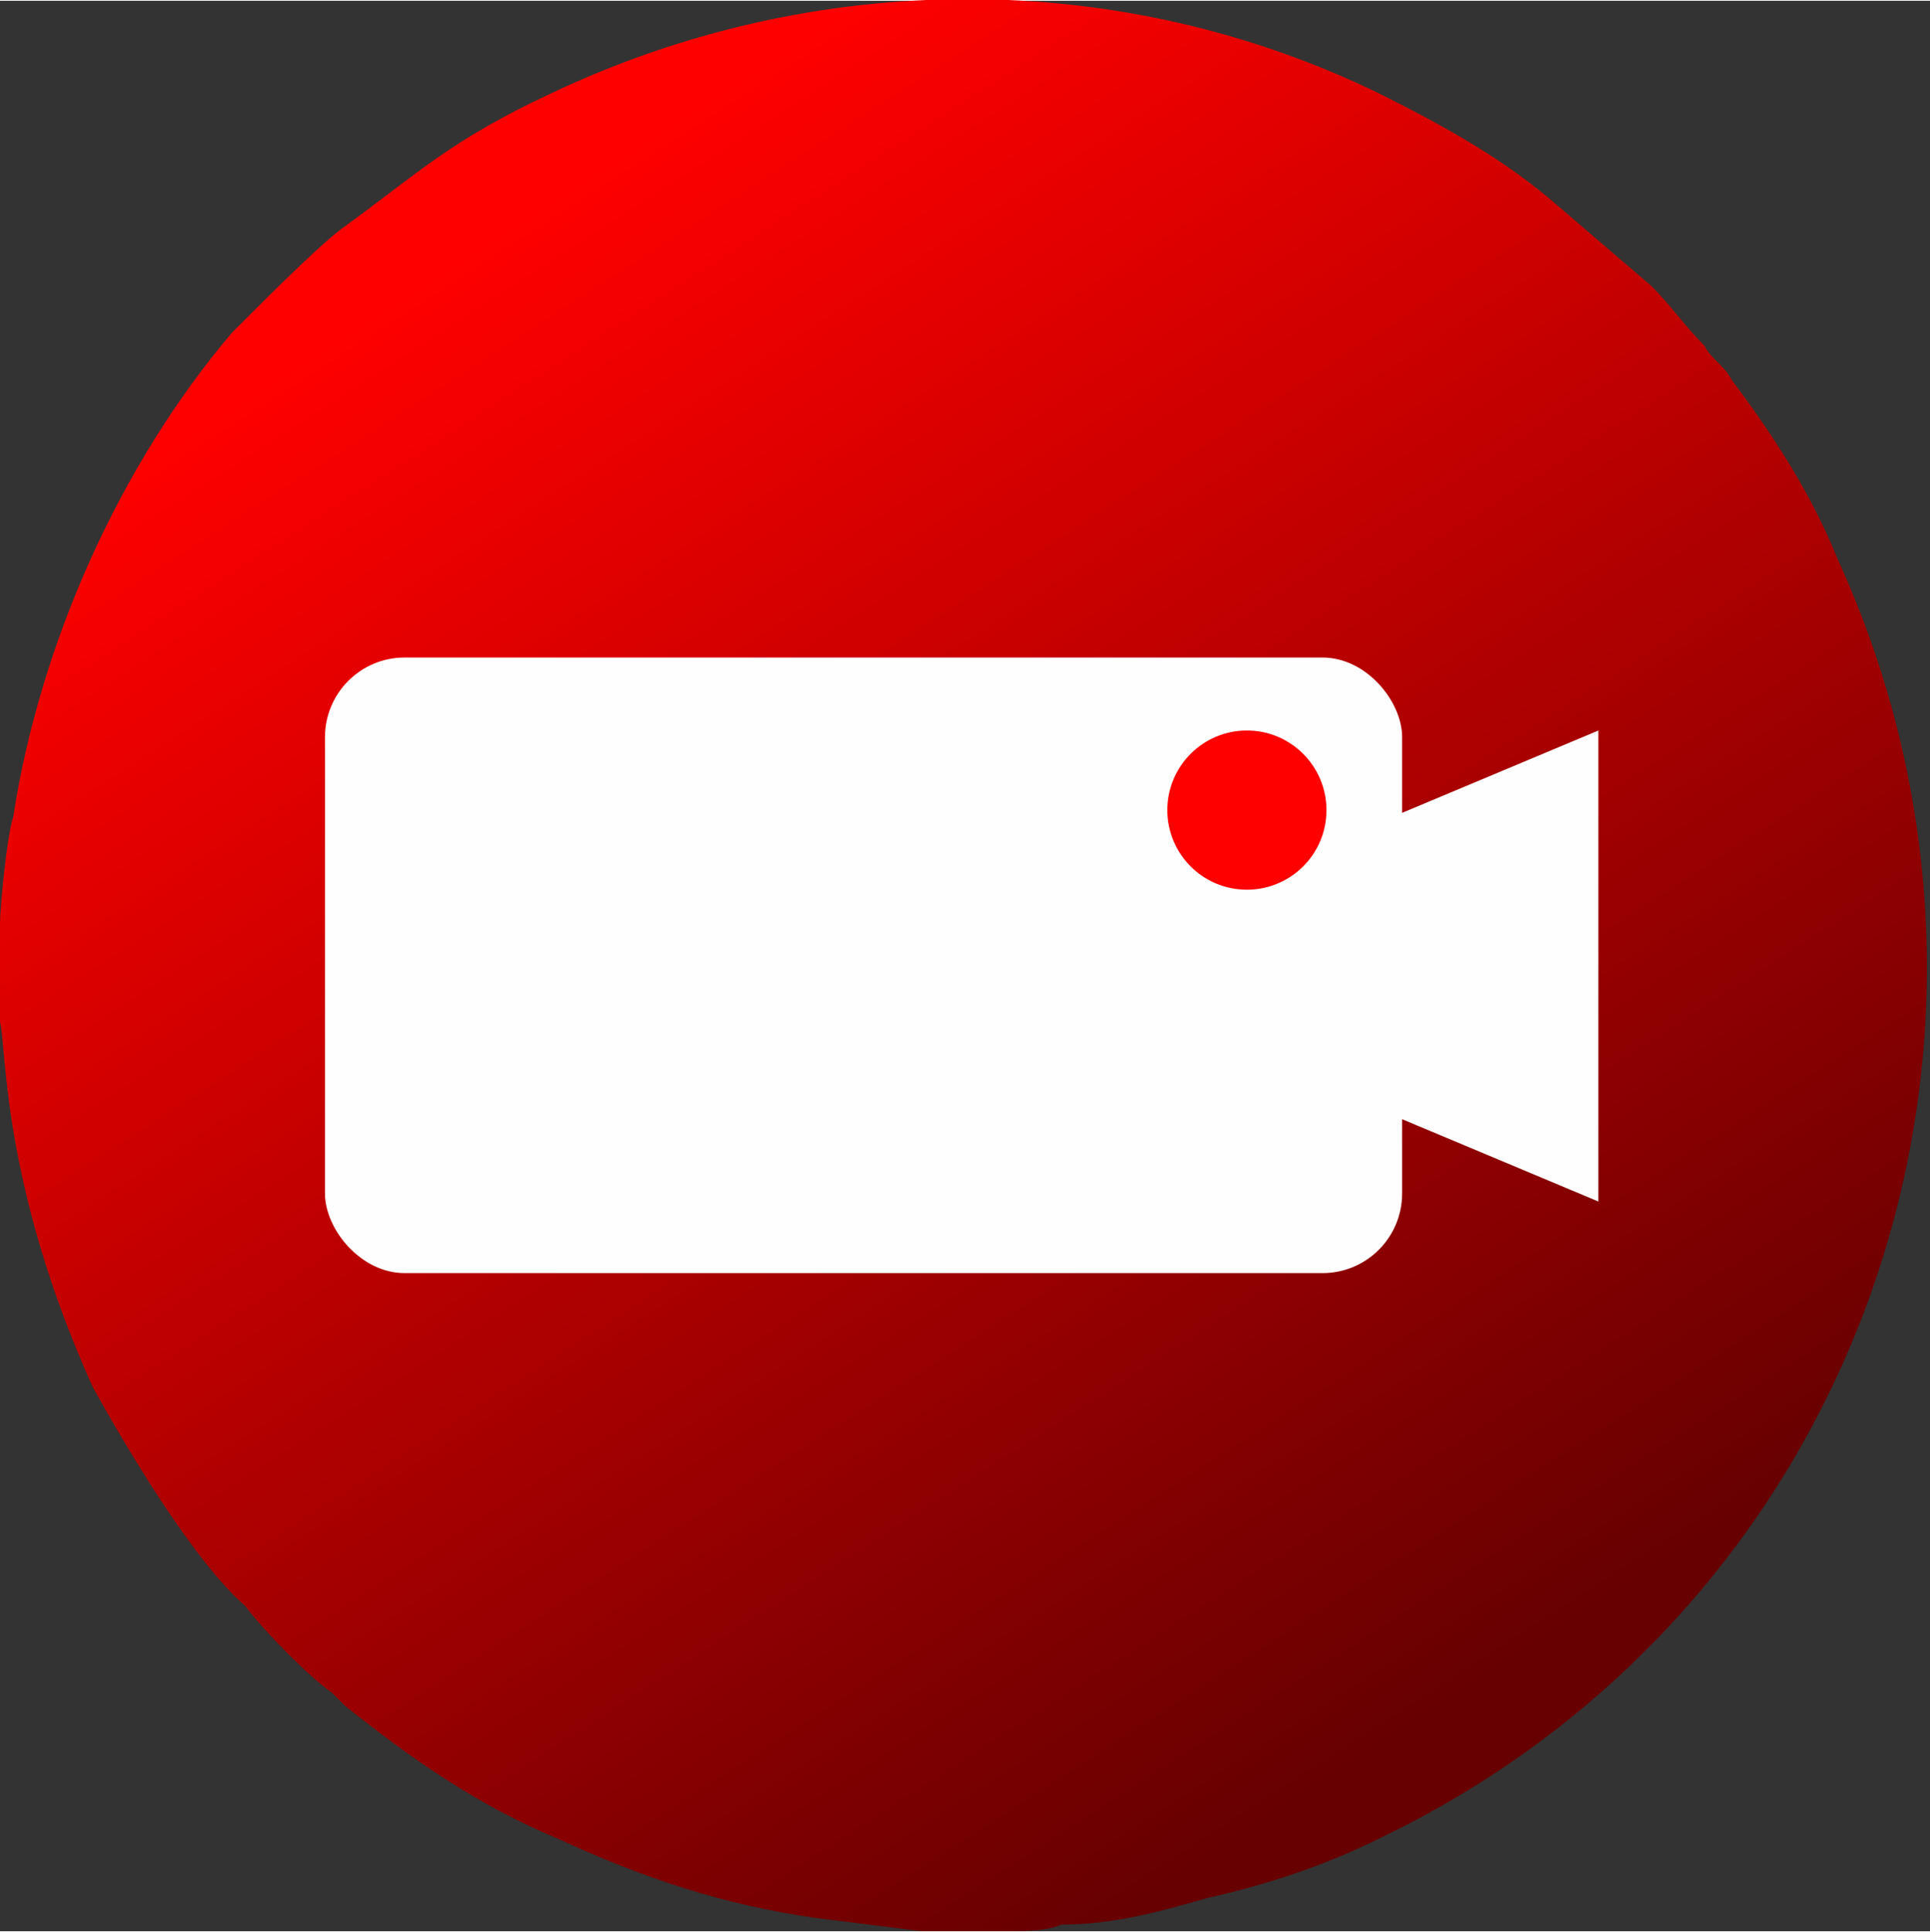 <?xml version="1.0" encoding="UTF-8"?>
<!DOCTYPE svg PUBLIC "-//W3C//DTD SVG 1.1//EN" "http://www.w3.org/Graphics/SVG/1.1/DTD/svg11.dtd">
<!-- Creator: CorelDRAW X7 -->
<svg xmlns="http://www.w3.org/2000/svg" xml:space="preserve" width="7.346mm" height="7.352mm" version="1.1" shape-rendering="geometricPrecision" text-rendering="geometricPrecision" image-rendering="optimizeQuality" fill-rule="evenodd" clip-rule="evenodd"
viewBox="0 0 291 291"
 xmlns:xlink="http://www.w3.org/1999/xlink">
 <rect x="0" y="0" width="291" height="291" fill="#333333" stroke="none"/>
 <defs>
   <linearGradient id="id0" gradientUnits="userSpaceOnUse" x1="73.539" y1="33.94" x2="217.198" y2="257.051">
    <stop offset="0" stop-opacity="1" stop-color="red"/>
    <stop offset="1" stop-opacity="1" stop-color="#670001"/>
   </linearGradient>
 </defs>
 <g id="Layer_x0020_1">
  <path fill="url(#id0)" d="M208 277c-8,4 -17,7 -26,9 -7,2 -14,4 -22,4 -2,1 -6,1 -8,1l-13 0 -16 -2c-14,-2 -26,-6 -39,-12 -12,-5 -22,-12 -32,-20 -1,-1 -1,-1 -2,-2 -3,-2 -10,-9 -13,-13 -8,-7 -18,-24 -23,-33 -14,-31 -13,-52 -14,-55l0 -15c0,-2 1,-13 2,-16 4,-26 16,-53 33,-73l3 -3c2,-2 11,-11 14,-13 11,-8 16,-13 31,-20 40,-19 86,-19 125,0 10,5 19,10 27,17l14 12c3,3 5,6 8,9 1,2 3,3 4,5 6,8 12,17 16,27 33,72 4,158 -69,193z"/>
  <g id="_462337768">
   <rect fill="#FEFEFE" x="49" y="99" width="162.408" height="92.789" rx="12" ry="12"/>
   <polygon fill="#FEFEFE" points="241,110 210,123 210,168 241,181 "/>
  </g>
  <g id="_462337240">
   <circle fill="#FEFEFE" cx="188" cy="122" r="15"/>
   <circle fill="red" cx="188" cy="122" r="12"/>
  </g>
 </g>
</svg>
